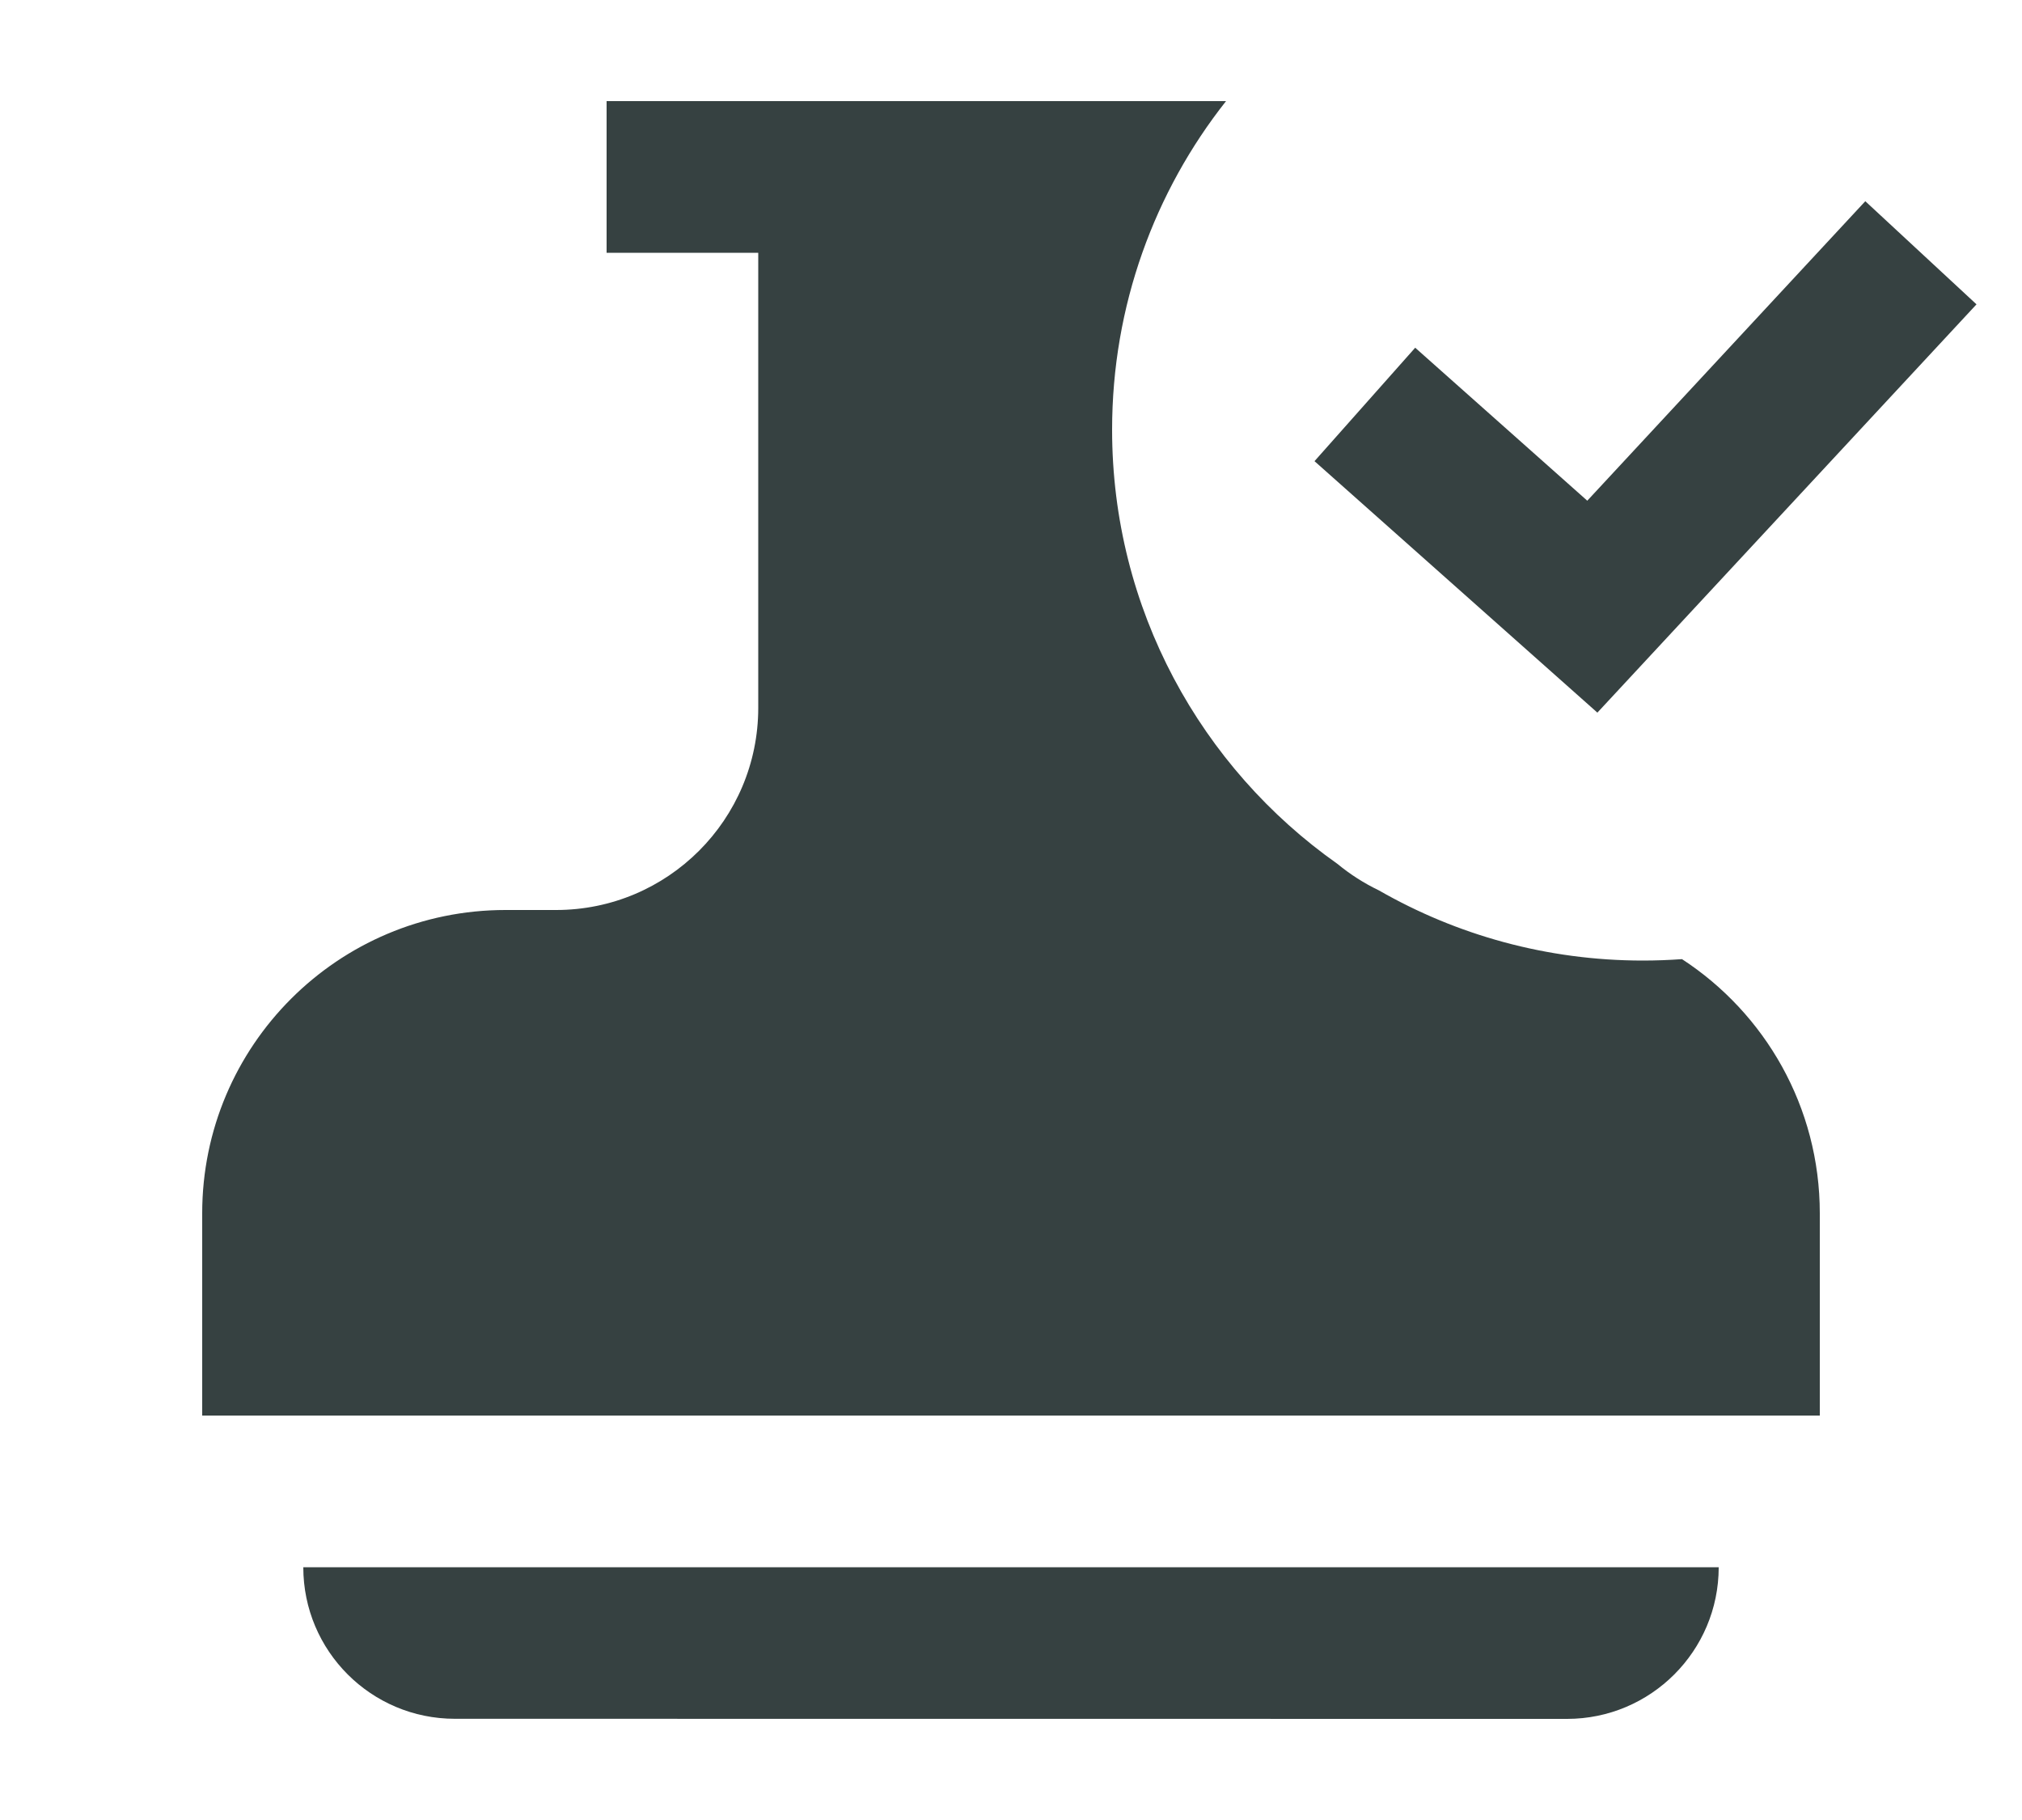 <svg width="20" height="18" viewBox="0 0 20 18" fill="none" xmlns="http://www.w3.org/2000/svg">
<path d="M11 4.25C11 6.025 11.881 7.594 13.229 8.544C13.354 8.647 13.491 8.735 13.639 8.806C14.408 9.247 15.299 9.5 16.25 9.5C16.38 9.5 16.51 9.495 16.637 9.486C17.458 10.021 18 10.947 18 12V14H2V12C2 10.343 3.343 9 5 9H5.5C6.605 9 7.5 8.105 7.5 7V2.5H6V1H12.127C11.421 1.894 11 3.023 11 4.25Z" fill="#364141"/>
<path d="M3 15.5C3 16.328 3.671 16.999 4.499 16.999L15.5 17C16.328 17 17 16.328 17 15.5H3Z" fill="#364141"/>
<path d="M15.8 7.048L13.002 4.561L13.998 3.439L15.7 4.952L18.45 1.99L19.55 3.01L15.8 7.048Z" fill="#364141"/>
</svg>
